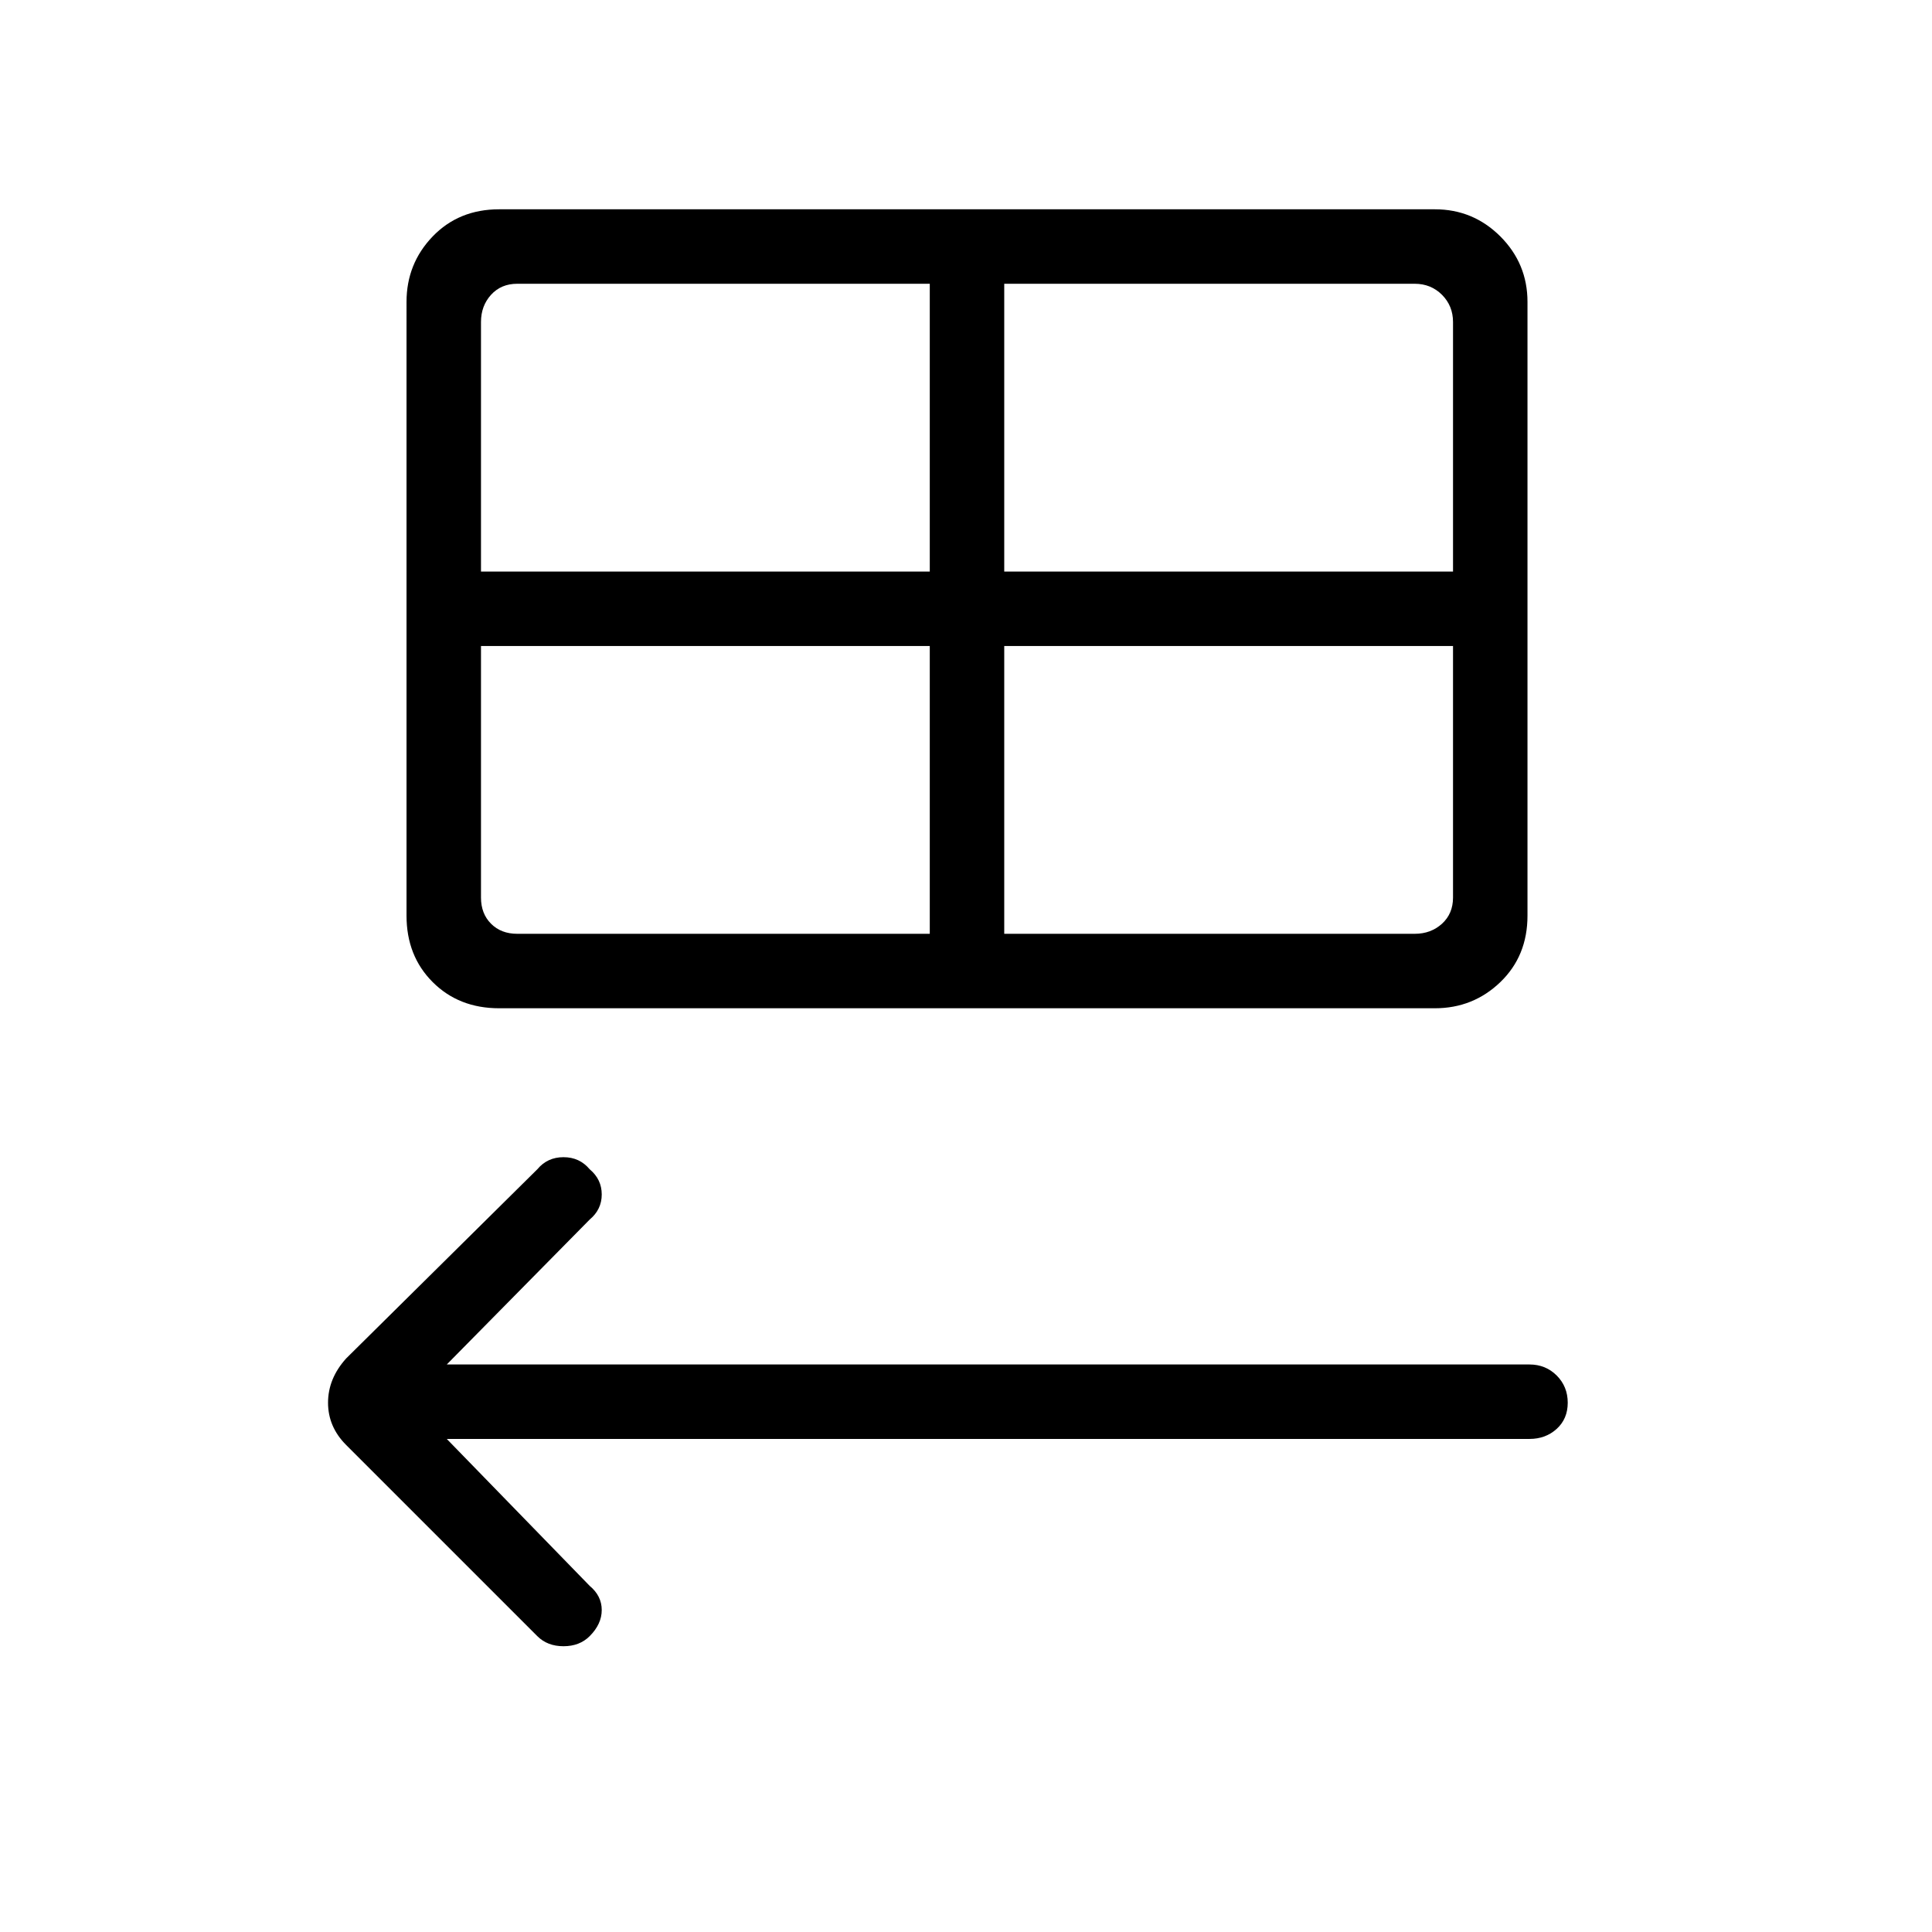 <svg xmlns="http://www.w3.org/2000/svg" height="24" width="24"><path d="M6.675 20.325 4.3 17.95q-.225-.225-.225-.525 0-.3.225-.55l2.375-2.35q.125-.15.325-.15t.325.15q.15.125.15.313 0 .187-.15.312l-1.775 1.8H19q.2 0 .338.137.137.138.137.338t-.137.325q-.138.125-.338.125H5.55L7.325 19.7q.15.125.15.3t-.15.325Q7.2 20.45 7 20.45t-.325-.125Zm-.475-7.8q-.5 0-.825-.325-.325-.325-.325-.825V3.75q0-.475.325-.813Q5.7 2.6 6.2 2.6h11.625q.475 0 .813.337.337.338.337.813v7.625q0 .5-.337.825-.338.325-.813.325ZM5.975 7.1h5.575V3.525H6.425q-.2 0-.325.137-.125.138-.125.338Zm6.5 0h5.575V4q0-.2-.137-.338-.138-.137-.338-.137h-5.1Zm-.925 4.5V8.025H5.975v3.125q0 .2.125.325t.325.125Zm.925 0h5.1q.2 0 .338-.125.137-.125.137-.325V8.025h-5.575Z"/></svg>